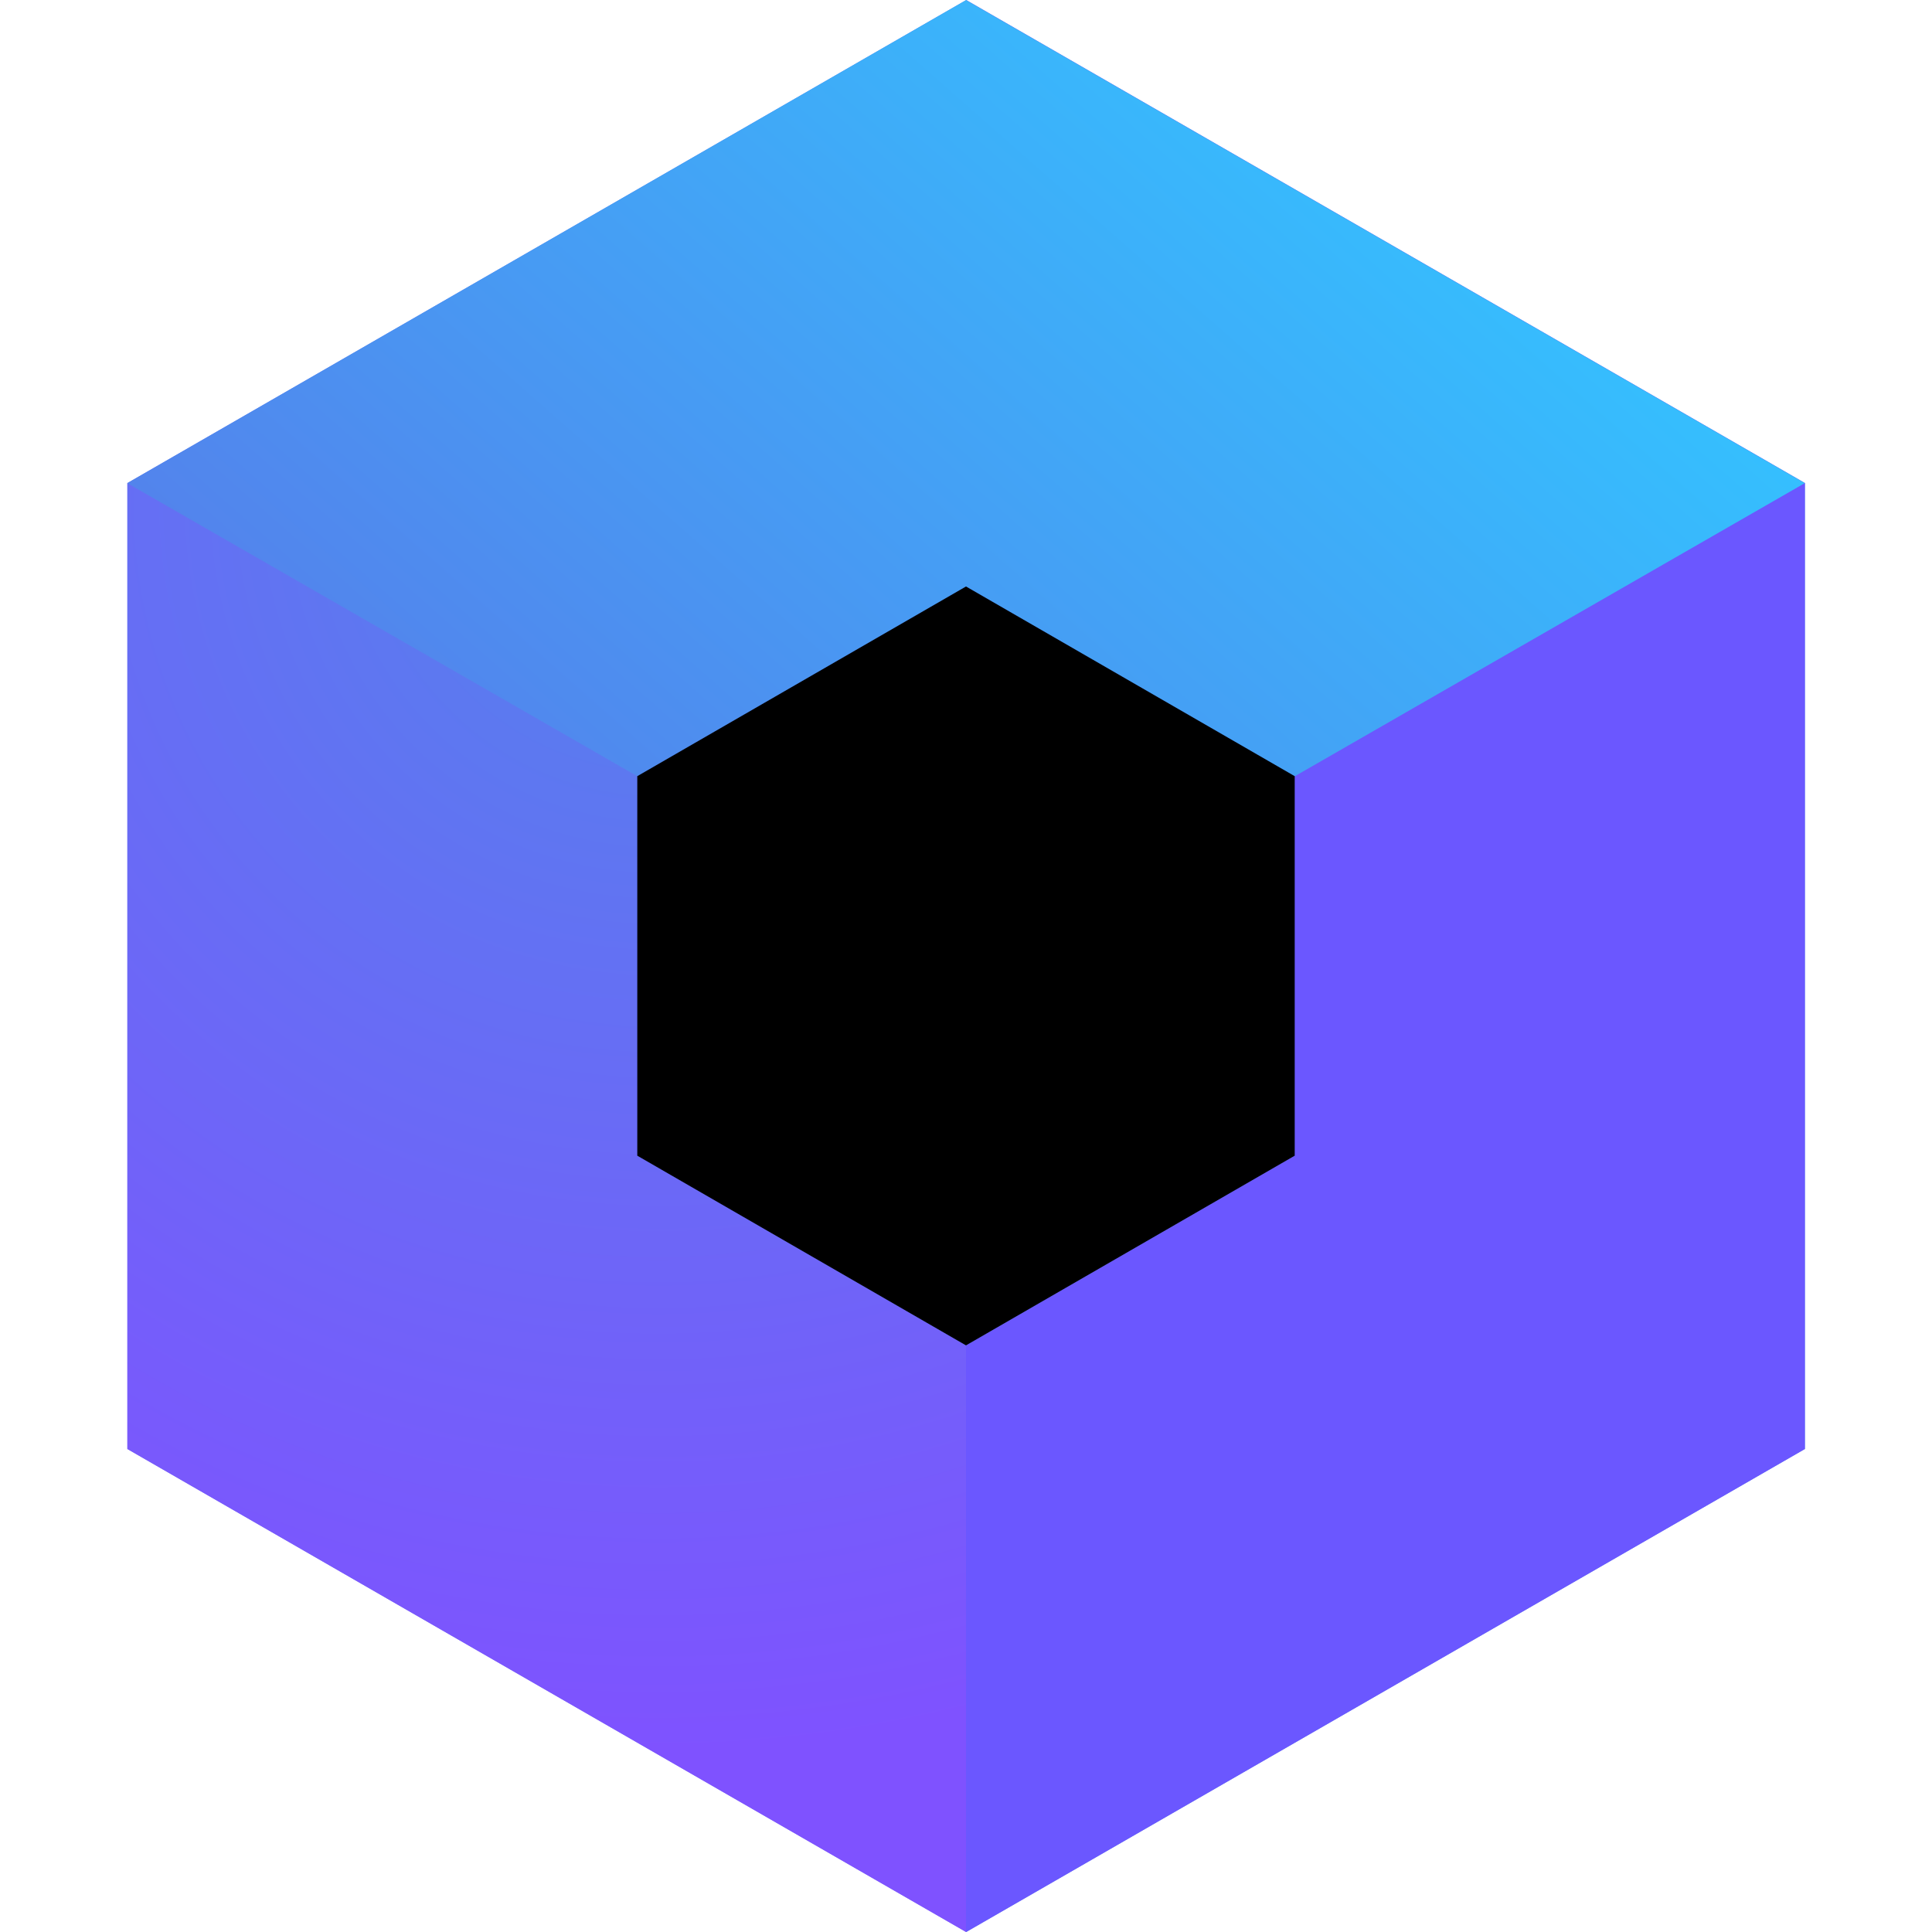 <svg viewBox="0 0 143 143" xmlns="http://www.w3.org/2000/svg">
    <defs>
        <radialGradient id="a" cx="0" cy="0" r="1" gradientTransform="matrix(107.9 0 0 107.6 48.79 36.88)" gradientUnits="userSpaceOnUse">
            <stop stop-color="#5383EC" offset="0"/>
            <stop stop-color="#7F52FF" offset="0.867"/>
        </radialGradient>
        <linearGradient id="b" x1="95.16" x2="28.28" y1=".962" y2="76.86" gradientTransform="translate(7.5)" gradientUnits="userSpaceOnUse">
            <stop stop-color="#33C3FF" offset="0"/>
            <stop stop-color="#5383EC" offset="0.878"/>
        </linearGradient>
    </defs>
    <path fill="#6075f2" d="m133.6 35.75v71.5l-62.08 35.75-62.08-35.75v-71.5l62.08-35.75z"/>
    <path fill="#6b57ff" d="m95.82 57.46v28.09l-24.32 14.04v43.41l62.08-35.75v-71.5z"/>
    <path fill="url(#a)" d="m71.5 99.59-24.32-14.05v-28.09l-37.76-21.7v71.5l62.08 35.75z"/>
    <path fill="url(#b)" d="m47.18 57.46 24.32-14.04 24.32 14.04 37.76-21.7-62.08-35.75-62.08 35.75z"/>
    <path fill="#000" d="m71.5 43.41 24.33 14.04v28.09l-24.33 14.04-24.33-14.04v-28.09l24.33-14.04z"/>
</svg>
